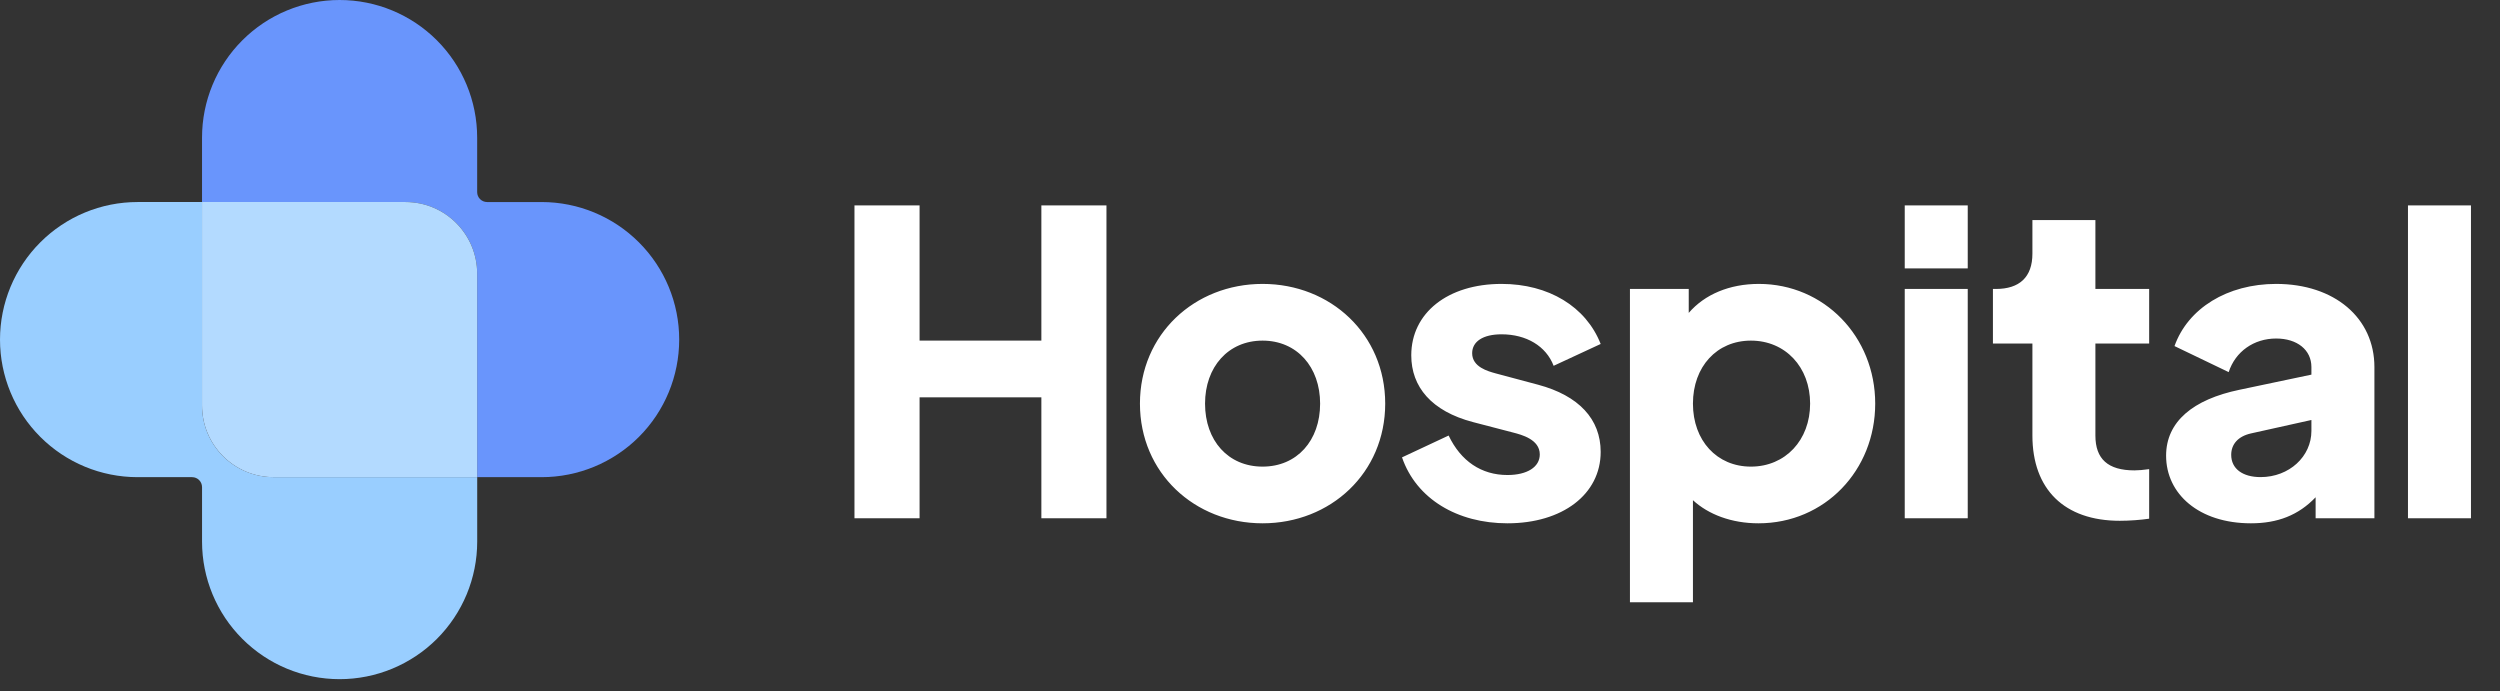<svg width="170" height="47" viewBox="0 0 170 47" fill="none" xmlns="http://www.w3.org/2000/svg">
<rect x="0" y="0" width="170" height="47" fill="#333333" stroke="none"/>
<path d="M58.104 35.242H62.531V27.017H70.813V35.242H75.239V13.966H70.813V23.162H62.531V13.966H58.104V35.242ZM85.855 35.585C90.482 35.585 94.194 32.158 94.194 27.446C94.194 22.733 90.482 19.306 85.855 19.306C81.229 19.306 77.516 22.733 77.516 27.446C77.516 32.158 81.229 35.585 85.855 35.585ZM85.855 31.73C83.513 31.73 81.943 29.959 81.943 27.446C81.943 24.961 83.513 23.162 85.855 23.162C88.197 23.162 89.768 24.961 89.768 27.446C89.768 29.959 88.197 31.73 85.855 31.73ZM102.506 35.585C106.247 35.585 108.846 33.614 108.846 30.73C108.846 28.502 107.361 26.903 104.59 26.161L101.706 25.39C101.192 25.247 100.107 24.961 100.107 24.019C100.107 23.219 100.849 22.733 102.106 22.733C103.791 22.733 105.133 23.533 105.647 24.875L108.846 23.39C107.846 20.849 105.304 19.306 102.106 19.306C98.45 19.306 95.966 21.277 95.966 24.162C95.966 26.303 97.337 27.96 100.164 28.702L102.905 29.416C103.448 29.559 104.705 29.873 104.705 30.901C104.705 31.758 103.848 32.301 102.506 32.301C100.735 32.301 99.336 31.358 98.507 29.616L95.337 31.101C96.308 33.928 99.107 35.585 102.506 35.585ZM119.604 19.306C117.604 19.306 115.919 20.02 114.834 21.277V19.649H110.836V40.954H115.12V34.014C116.176 34.985 117.747 35.585 119.575 35.585C124.087 35.585 127.514 31.986 127.514 27.446C127.514 22.876 124.03 19.306 119.604 19.306ZM119.061 31.73C116.748 31.73 115.12 29.959 115.12 27.446C115.12 24.933 116.748 23.162 119.061 23.162C121.403 23.162 123.088 24.961 123.088 27.446C123.088 29.93 121.403 31.73 119.061 31.73ZM129.522 18.25H133.806V13.966H129.522V18.25ZM129.522 35.242H133.806V19.649H129.522V35.242ZM144.144 35.413C144.801 35.413 145.572 35.356 146.143 35.271V31.901C145.743 31.958 145.4 31.986 145.143 31.986C143.344 31.986 142.487 31.215 142.487 29.616V23.362H146.143V19.649H142.487V14.966H138.204V17.25C138.204 18.85 137.318 19.649 135.719 19.649H135.519V23.362H138.204V29.616C138.204 33.272 140.374 35.413 144.144 35.413ZM154.777 19.306C151.465 19.306 148.78 20.963 147.866 23.533L151.55 25.304C152.007 23.904 153.264 23.019 154.777 23.019C156.205 23.019 157.176 23.79 157.176 24.961V25.475L152.293 26.503C149.123 27.16 147.295 28.674 147.295 30.987C147.295 33.586 149.523 35.585 153.064 35.585C154.863 35.585 156.291 35.042 157.462 33.814V35.242H161.46V24.961C161.46 21.62 158.747 19.306 154.777 19.306ZM153.721 32.443C152.493 32.443 151.722 31.872 151.722 30.93C151.722 30.216 152.179 29.673 153.064 29.473L157.176 28.559V29.302C157.176 31.044 155.663 32.443 153.721 32.443ZM163.742 35.242H168.026V13.966H163.742V35.242Z" fill="white"/>
<path d="M43.447 16.48C41.692 14.725 39.314 13.739 36.831 13.739H33.124C32.751 13.739 32.447 13.437 32.447 13.062V9.354C32.447 6.874 31.46 4.493 29.708 2.741C27.954 0.986 25.575 0 23.093 0C20.613 0 18.232 0.986 16.479 2.741C14.725 4.493 13.738 6.874 13.738 9.354V13.739H27.573C30.264 13.739 32.447 15.919 32.447 18.612V32.447H36.831C39.311 32.447 41.692 31.461 43.447 29.709C45.202 27.954 46.185 25.575 46.185 23.093C46.188 20.613 45.202 18.234 43.447 16.48Z" fill="#6995FC"/>
<path d="M13.739 27.576V13.738H9.354C6.874 13.738 4.493 14.725 2.741 16.479C0.986 18.234 0 20.613 0 23.095C0 25.575 0.986 27.956 2.741 29.708C4.496 31.463 6.874 32.447 9.354 32.447H13.062C13.437 32.447 13.739 32.751 13.739 33.124V36.831C13.739 39.311 14.725 41.692 16.48 43.444C18.234 45.199 20.613 46.183 23.093 46.183C25.573 46.183 27.954 45.197 29.709 43.444C31.463 41.69 32.45 39.311 32.45 36.829V32.444H18.612C15.922 32.447 13.739 30.266 13.739 27.576Z" fill="#99CEFF"/>
<path d="M27.576 13.738H13.738V27.573C13.738 30.264 15.919 32.447 18.612 32.447H32.447V18.612C32.447 15.921 30.266 13.738 27.576 13.738Z" fill="#B3DAFF"/>
</svg>
